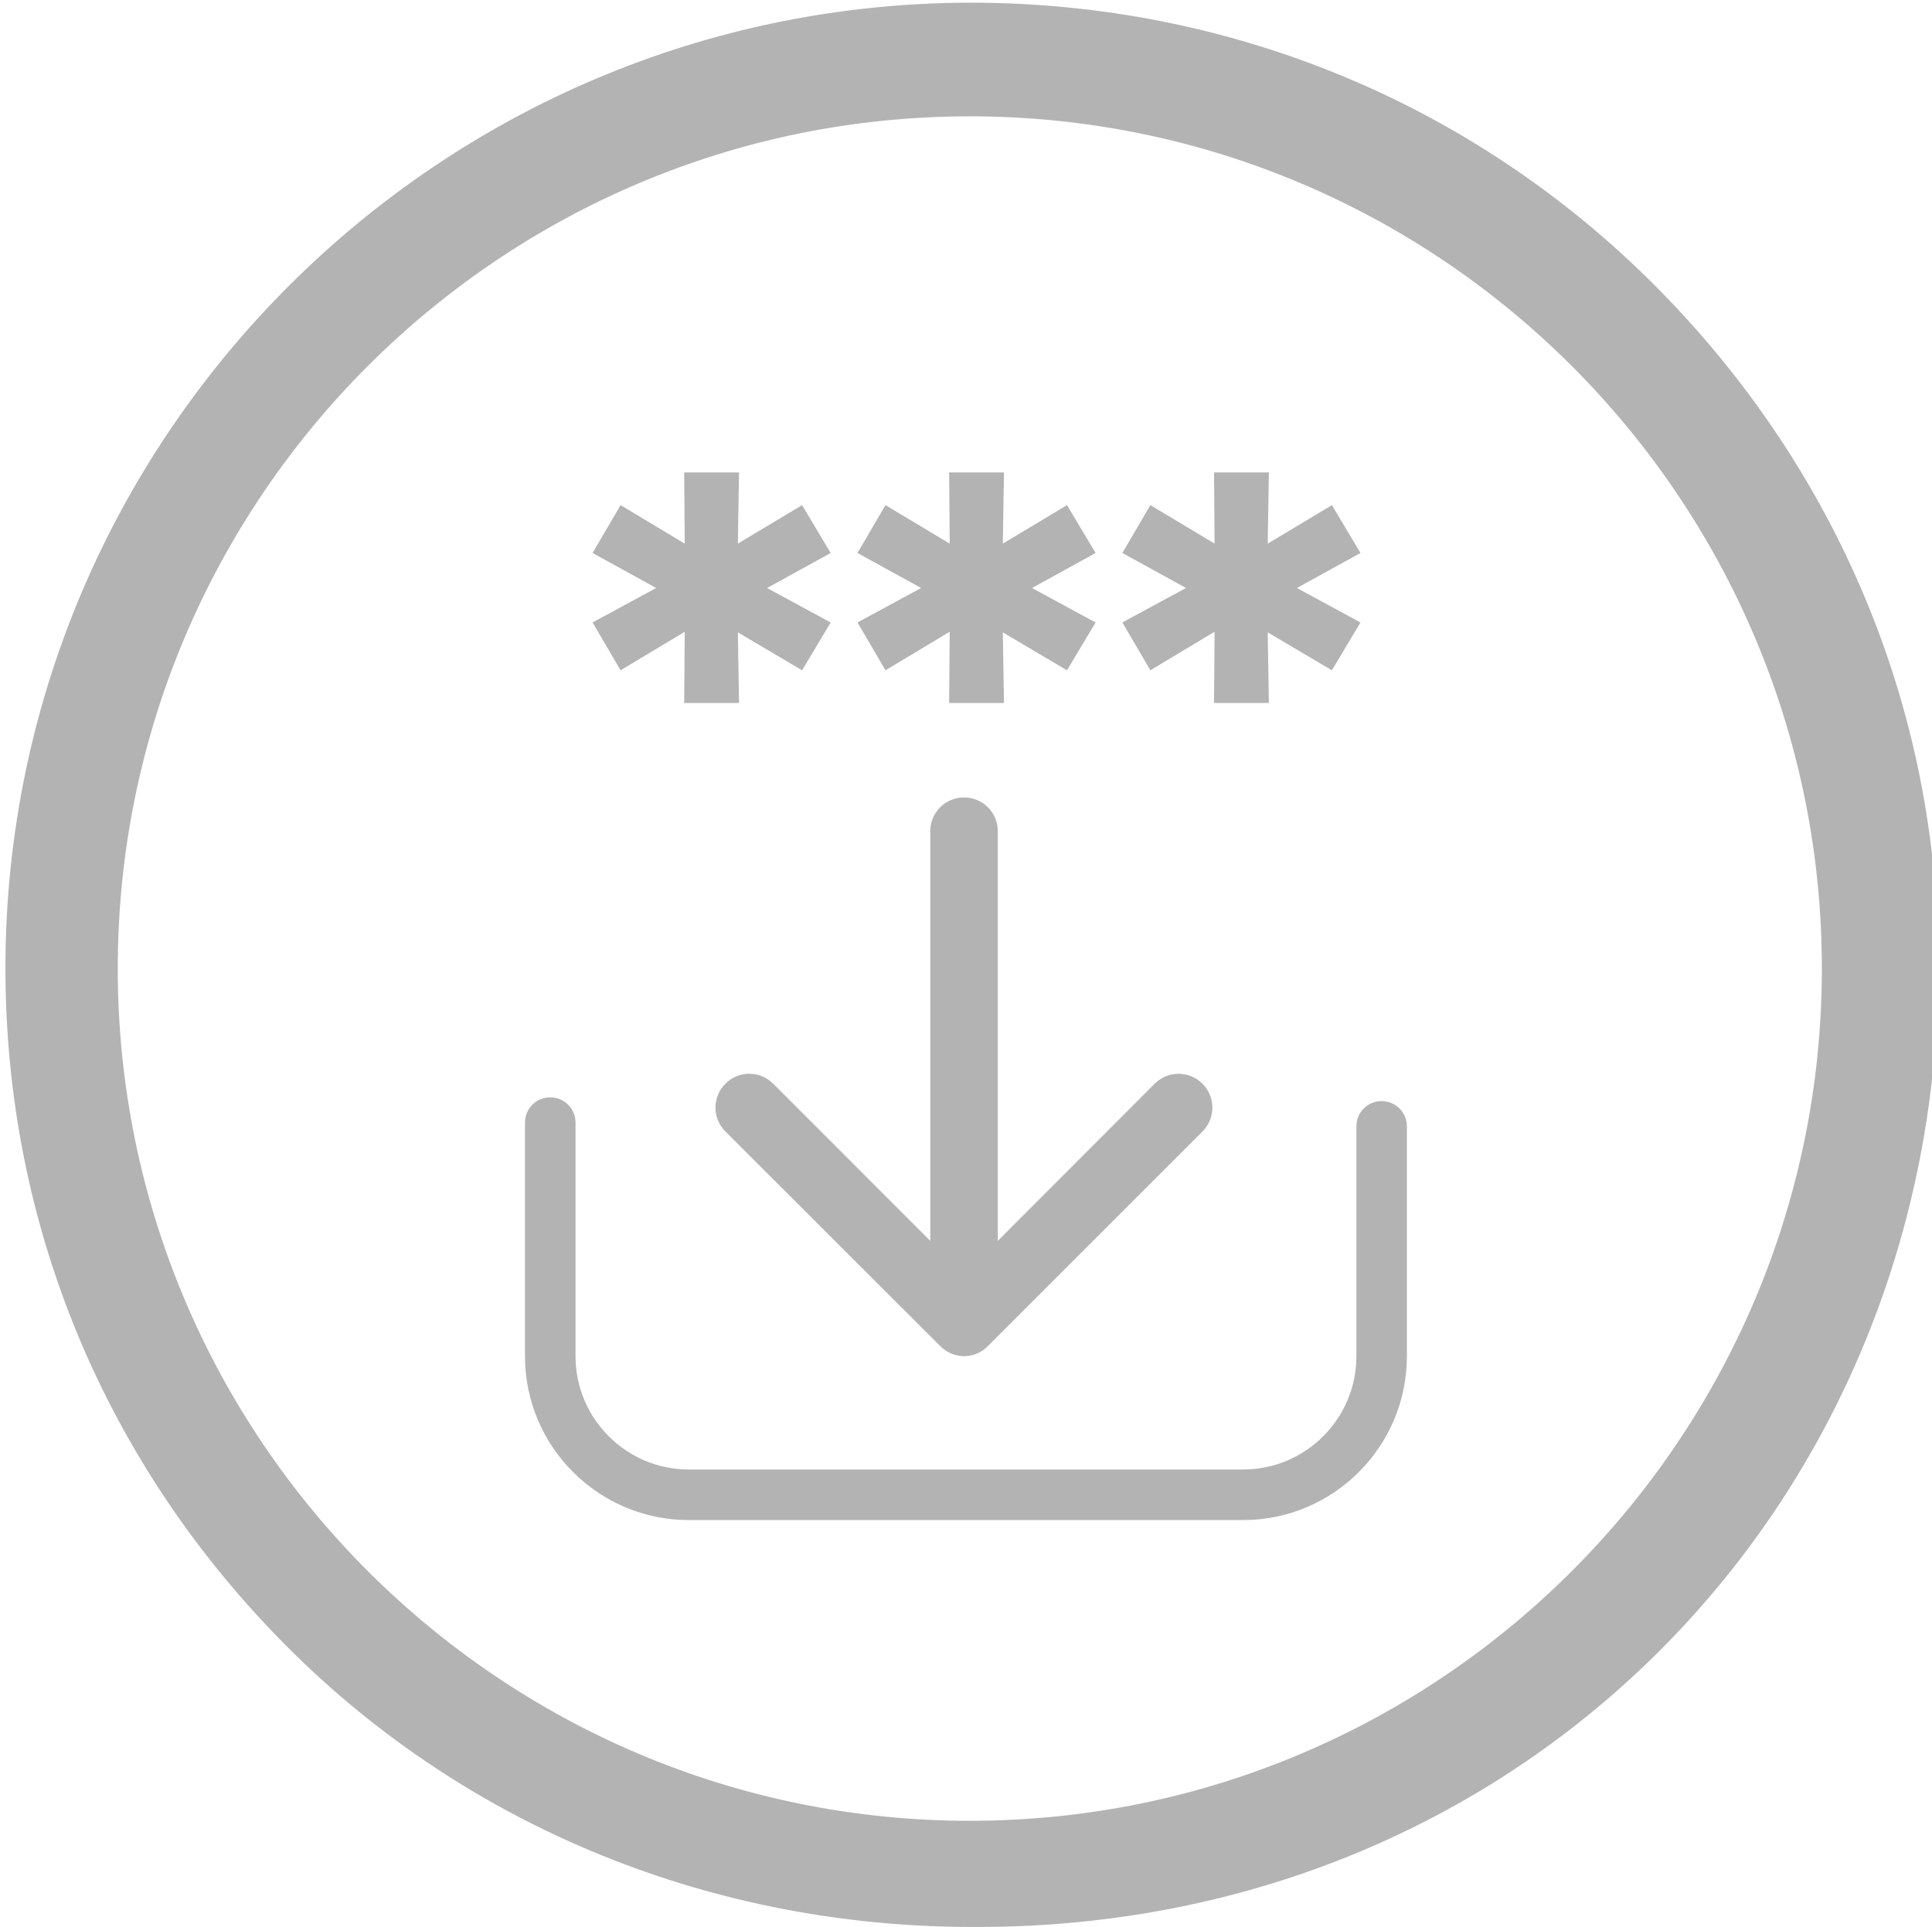 <?xml version="1.0" encoding="utf-8"?>
<!-- Generator: Adobe Illustrator 16.0.0, SVG Export Plug-In . SVG Version: 6.00 Build 0)  -->
<!DOCTYPE svg PUBLIC "-//W3C//DTD SVG 1.1//EN" "http://www.w3.org/Graphics/SVG/1.1/DTD/svg11.dtd">
<svg version="1.1" id="Capa_1" xmlns="http://www.w3.org/2000/svg" xmlns:xlink="http://www.w3.org/1999/xlink" x="0px" y="0px"
	 width="77.094px" height="76.877px" viewBox="0 0 77.094 76.877" enable-background="new 0 0 77.094 76.877" xml:space="preserve">
<g>
	<g>
		<g>
			<path fill="#B3B3B3" d="M30.608,23.459l2.539,1.375l-1.141,1.908l-2.563-1.514l0.047,2.818h-2.189l0.023-2.842l-2.561,1.537
				l-1.117-1.908l2.537-1.375l-2.537-1.396l1.117-1.91l2.561,1.537l-0.023-2.84h2.189l-0.047,2.84l2.563-1.537l1.141,1.91
				L30.608,23.459z"/>
			<path fill="#B3B3B3" d="M41.181,23.459l2.537,1.375l-1.141,1.908l-2.561-1.514l0.047,2.818h-2.189l0.023-2.842l-2.563,1.537
				l-1.117-1.908l2.539-1.375l-2.539-1.396l1.117-1.91l2.563,1.537l-0.023-2.84h2.189l-0.047,2.84l2.561-1.537l1.141,1.91
				L41.181,23.459z"/>
			<path fill="#B3B3B3" d="M51.751,23.459l2.537,1.375l-1.141,1.908l-2.561-1.514l0.047,2.818h-2.189l0.023-2.842l-2.563,1.537
				l-1.117-1.908l2.539-1.375l-2.539-1.396l1.117-1.91l2.563,1.537l-0.023-2.84h2.189l-0.047,2.84l2.561-1.537l1.141,1.91
				L51.751,23.459z"/>
		</g>
		<path fill="#B3B3B3" d="M55.134,43.928c-0.561,0-1.009,0.447-1.009,1.008v9.172c0,2.494-2.03,4.518-4.519,4.518H27.485
			c-2.495,0-4.519-2.031-4.519-4.518v-9.32c0-0.561-0.448-1.01-1.009-1.01c-0.56,0-1.008,0.449-1.008,1.01v9.32
			c0,3.605,2.935,6.535,6.535,6.535h22.121c3.608,0,6.535-2.936,6.535-6.535v-9.172C56.142,44.383,55.694,43.928,55.134,43.928z"/>
		<path fill="#B3B3B3" d="M37.521,53.705c0.261,0.26,0.609,0.4,0.949,0.4c0.339,0,0.689-0.131,0.948-0.4l8.564-8.564
			c0.529-0.529,0.529-1.377,0-1.906s-1.377-0.529-1.906,0l-6.26,6.27V33.162c0-0.748-0.599-1.348-1.347-1.348
			c-0.749,0-1.348,0.6-1.348,1.348v16.342l-6.269-6.27c-0.529-0.529-1.378-0.529-1.906,0c-0.529,0.529-0.529,1.377,0,1.906
			L37.521,53.705z"/>
	</g>
	<path fill="#B3B3B3" d="M77.35,38.549c0.012-10.283-4.06-19.889-11.324-27.169S49.06,0.118,38.777,0.107
		c-21.247,0-38.537,17.27-38.56,38.477c-0.011,10.283,3.976,19.831,11.239,27.11c7.266,7.281,17.075,11.183,27.358,11.183h0.075l0,0
		H39C61,76.877,77.328,59.756,77.35,38.549z M4.699,38.641c0-18.748,15.253-34,34-34c18.748,0,34,15.252,34,34
		c0,18.748-15.252,34-34,34C19.952,72.641,4.699,57.389,4.699,38.641z"/>
</g>
</svg>
